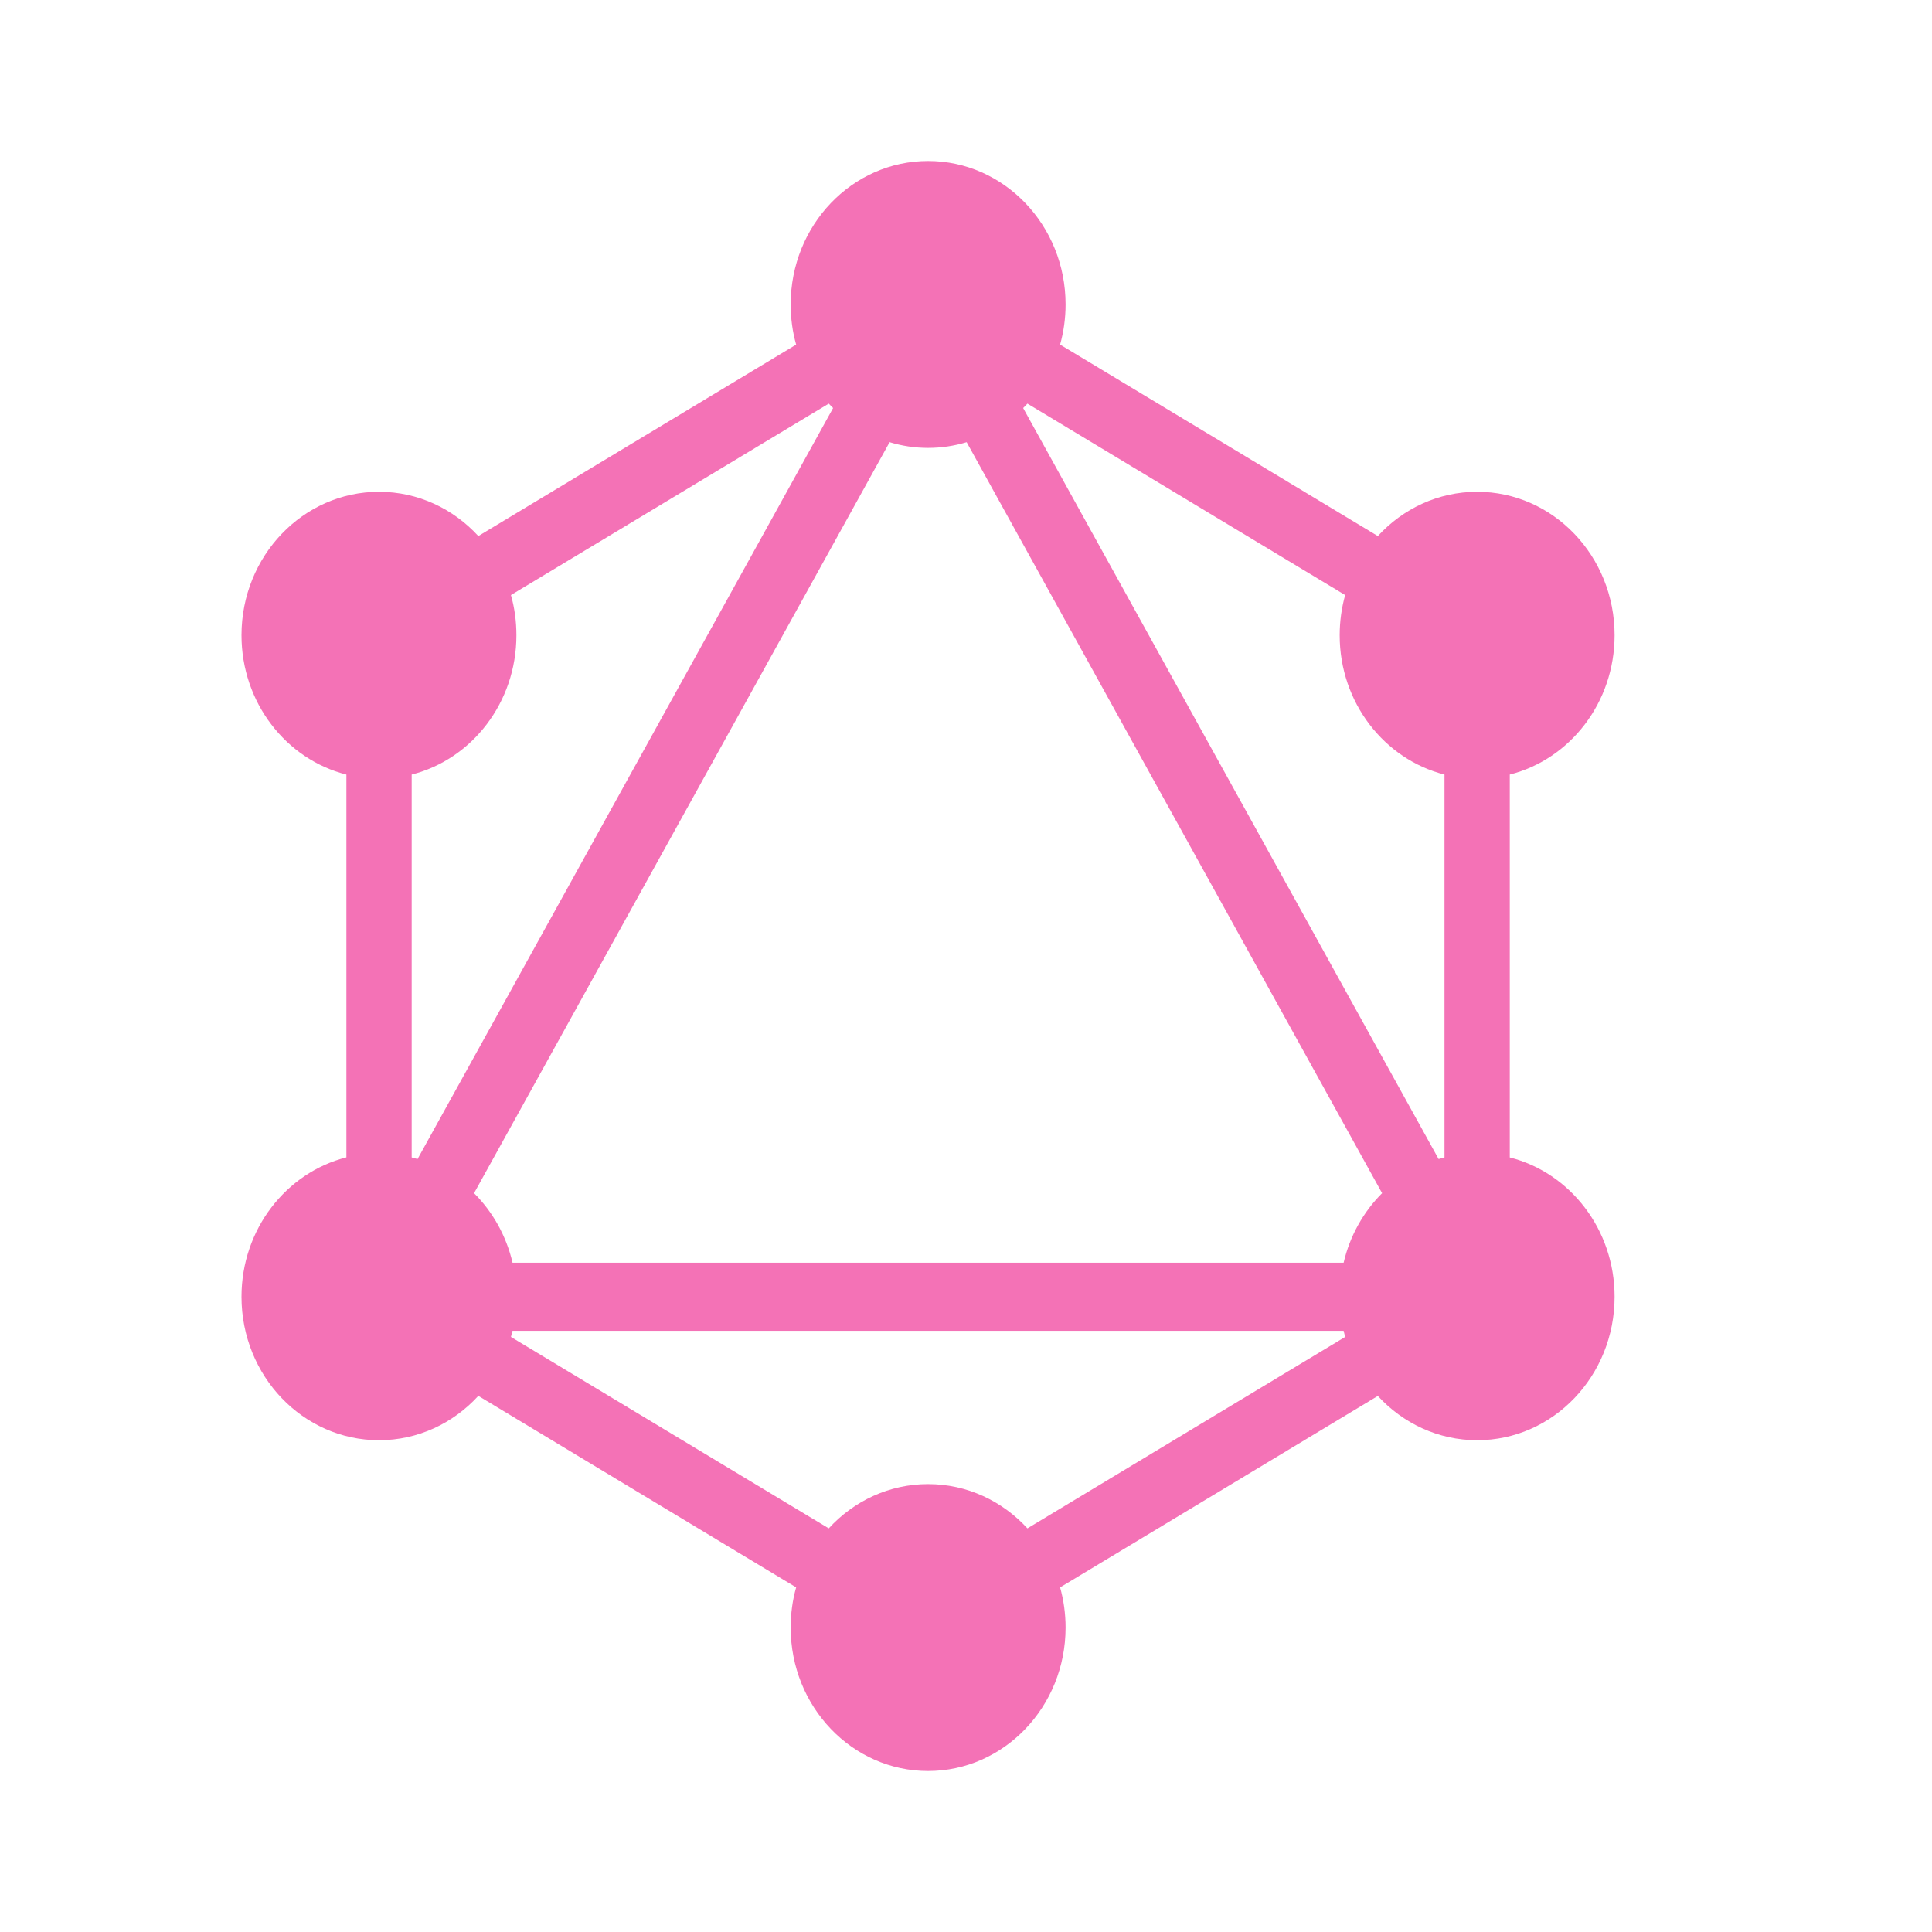 <svg width="24" height="24" viewBox="0 0 24 24" fill="none" xmlns="http://www.w3.org/2000/svg">
<path fill-rule="evenodd" clip-rule="evenodd" d="M11.529 5.564C11.695 5.564 11.856 5.539 12.008 5.493L17.169 14.822C16.938 15.053 16.769 15.351 16.691 15.686H6.367C6.289 15.351 6.12 15.053 5.889 14.822L11.051 5.493C11.202 5.539 11.363 5.564 11.529 5.564ZM6.367 16.532C6.361 16.558 6.354 16.583 6.347 16.608L10.295 18.986C10.606 18.647 11.044 18.436 11.529 18.436C12.014 18.436 12.452 18.647 12.763 18.986L16.71 16.608C16.703 16.583 16.697 16.558 16.691 16.532H6.367ZM9.89 19.719L5.942 17.34C5.631 17.68 5.193 17.891 4.708 17.891C3.765 17.891 3 17.093 3 16.109C3 15.27 3.555 14.567 4.303 14.377V9.622C3.555 9.433 3 8.73 3 7.891C3 6.907 3.765 6.109 4.708 6.109C5.193 6.109 5.631 6.32 5.942 6.659L9.89 4.281C9.845 4.123 9.822 3.955 9.822 3.782C9.822 2.798 10.586 2 11.529 2C12.472 2 13.237 2.798 13.237 3.782C13.237 3.955 13.213 4.123 13.169 4.281L17.116 6.659C17.427 6.32 17.865 6.109 18.35 6.109C19.293 6.109 20.057 6.907 20.057 7.891C20.057 8.729 19.503 9.432 18.755 9.622V14.378C19.503 14.568 20.057 15.271 20.057 16.109C20.057 17.093 19.293 17.891 18.35 17.891C17.865 17.891 17.427 17.68 17.116 17.341L13.169 19.719C13.213 19.877 13.237 20.045 13.237 20.218C13.237 21.202 12.472 22 11.529 22C10.586 22 9.822 21.202 9.822 20.218C9.822 20.045 9.845 19.877 9.89 19.719ZM5.114 9.622C5.861 9.432 6.415 8.729 6.415 7.891C6.415 7.718 6.392 7.55 6.347 7.392L10.295 5.014C10.313 5.033 10.331 5.051 10.349 5.069L5.187 14.398C5.163 14.391 5.139 14.384 5.114 14.378V9.622ZM17.871 14.398C17.895 14.391 17.92 14.384 17.944 14.378V9.622C17.197 9.432 16.642 8.729 16.642 7.891C16.642 7.718 16.666 7.55 16.71 7.392L12.763 5.014C12.746 5.033 12.728 5.051 12.71 5.069L17.871 14.398Z" fill="#F472B6"/>
</svg>
